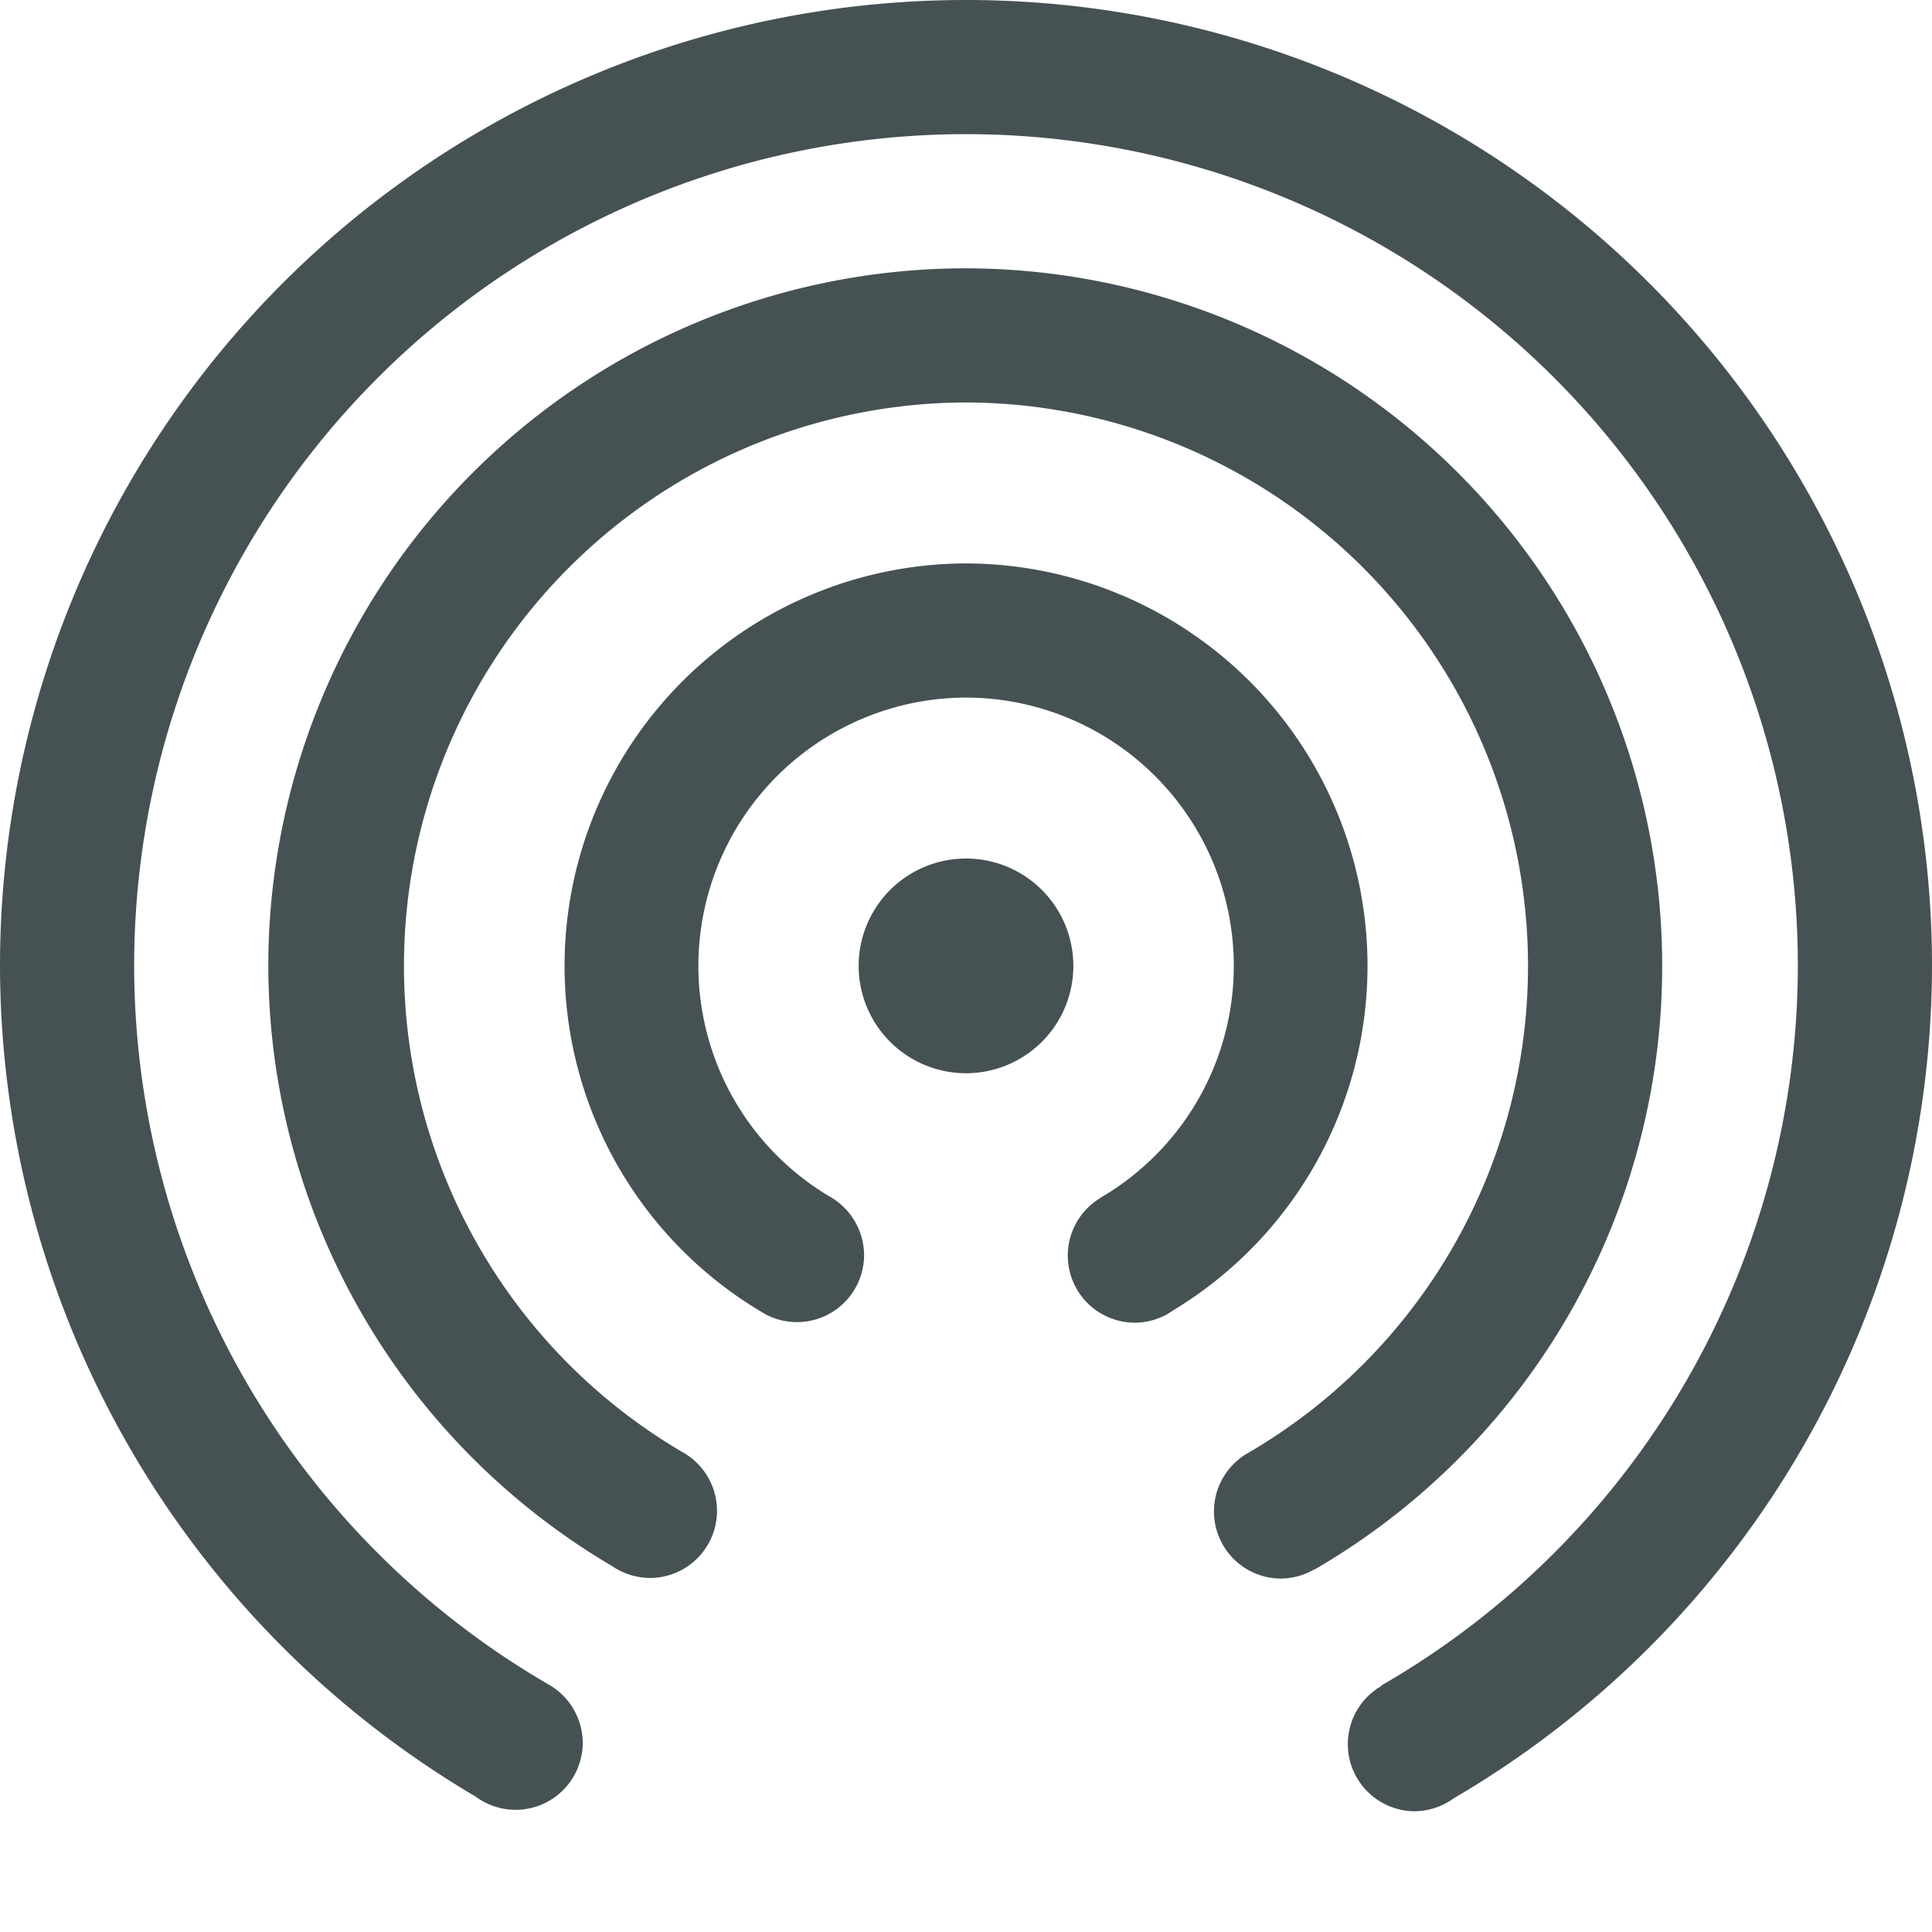 <svg xmlns="http://www.w3.org/2000/svg" width="16" height="16"><path fill="#465153" d="M8 0a8 8 0 0 0-8 8 8 8 0 0 0 3.938 6.878.556.556 0 0 0 .888-.444.56.56 0 0 0-.266-.474A6.89 6.89 0 0 1 1.111 8a6.889 6.889 0 1 1 13.778 0 6.89 6.89 0 0 1-3.45 5.959l.002.003A.556.556 0 0 0 11.713 15a.56.56 0 0 0 .326-.107A8 8 0 0 0 16 8a8 8 0 0 0-8-8m0 2.222A5.78 5.78 0 0 0 2.222 8a5.78 5.78 0 0 0 2.846 4.969.56.56 0 0 0 .315.099.556.556 0 0 0 .256-1.049l-.004-.003A4.667 4.667 0 0 1 8 3.333a4.667 4.667 0 0 1 2.329 8.704.556.556 0 0 0 .277 1.036.56.56 0 0 0 .278-.076l.001.002A5.778 5.778 0 0 0 8 2.222m0 2.444a3.333 3.333 0 0 0-1.708 6.19l.034.02.011.007a.556.556 0 0 0 .819-.49.56.56 0 0 0-.284-.483A2.222 2.222 0 0 1 8 5.777a2.222 2.222 0 0 1 1.109 4.145l.001.001a.556.556 0 0 0 .286 1.031.56.56 0 0 0 .268-.069l.008-.005.045-.029A3.333 3.333 0 0 0 8 4.666M8 7.11a.889.889 0 1 0 0 1.778.889.889 0 1 0 0-1.778"/></svg>